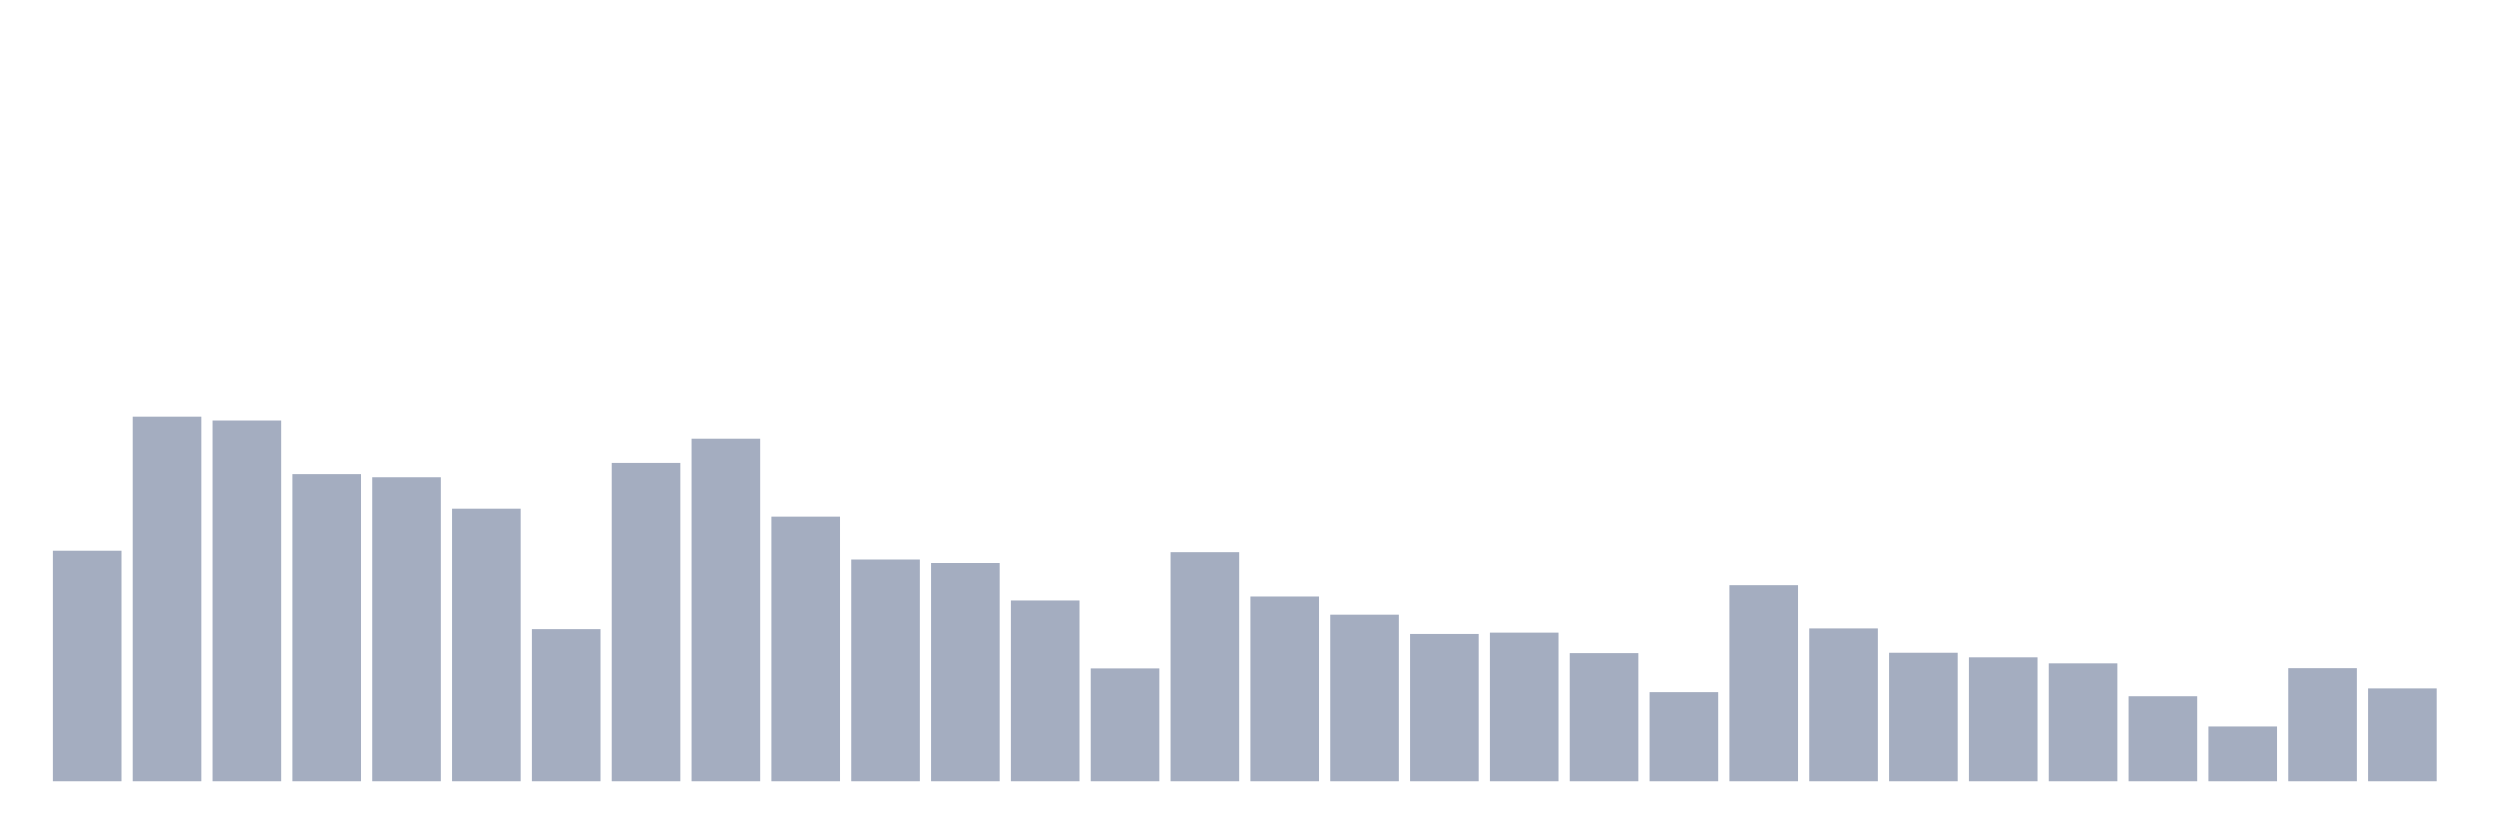 <svg xmlns="http://www.w3.org/2000/svg" viewBox="0 0 480 160"><g transform="translate(10,10)"><rect class="bar" x="0.153" width="13.175" y="95.738" height="44.262" fill="rgb(164,173,192)"></rect><rect class="bar" x="15.482" width="13.175" y="70" height="70" fill="rgb(164,173,192)"></rect><rect class="bar" x="30.81" width="13.175" y="70.74" height="69.26" fill="rgb(164,173,192)"></rect><rect class="bar" x="46.138" width="13.175" y="81.031" height="58.969" fill="rgb(164,173,192)"></rect><rect class="bar" x="61.466" width="13.175" y="81.632" height="58.368" fill="rgb(164,173,192)"></rect><rect class="bar" x="76.794" width="13.175" y="87.668" height="52.332" fill="rgb(164,173,192)"></rect><rect class="bar" x="92.123" width="13.175" y="110.793" height="29.207" fill="rgb(164,173,192)"></rect><rect class="bar" x="107.451" width="13.175" y="78.88" height="61.12" fill="rgb(164,173,192)"></rect><rect class="bar" x="122.779" width="13.175" y="74.232" height="65.768" fill="rgb(164,173,192)"></rect><rect class="bar" x="138.107" width="13.175" y="89.194" height="50.806" fill="rgb(164,173,192)"></rect><rect class="bar" x="153.436" width="13.175" y="97.426" height="42.574" fill="rgb(164,173,192)"></rect><rect class="bar" x="168.764" width="13.175" y="98.097" height="41.903" fill="rgb(164,173,192)"></rect><rect class="bar" x="184.092" width="13.175" y="105.289" height="34.711" fill="rgb(164,173,192)"></rect><rect class="bar" x="199.42" width="13.175" y="118.332" height="21.668" fill="rgb(164,173,192)"></rect><rect class="bar" x="214.748" width="13.175" y="96.016" height="43.984" fill="rgb(164,173,192)"></rect><rect class="bar" x="230.077" width="13.175" y="104.526" height="35.474" fill="rgb(164,173,192)"></rect><rect class="bar" x="245.405" width="13.175" y="108.018" height="31.982" fill="rgb(164,173,192)"></rect><rect class="bar" x="260.733" width="13.175" y="111.718" height="28.282" fill="rgb(164,173,192)"></rect><rect class="bar" x="276.061" width="13.175" y="111.463" height="28.537" fill="rgb(164,173,192)"></rect><rect class="bar" x="291.39" width="13.175" y="115.395" height="24.605" fill="rgb(164,173,192)"></rect><rect class="bar" x="306.718" width="13.175" y="122.887" height="17.113" fill="rgb(164,173,192)"></rect><rect class="bar" x="322.046" width="13.175" y="102.352" height="37.648" fill="rgb(164,173,192)"></rect><rect class="bar" x="337.374" width="13.175" y="110.654" height="29.346" fill="rgb(164,173,192)"></rect><rect class="bar" x="352.702" width="13.175" y="115.325" height="24.675" fill="rgb(164,173,192)"></rect><rect class="bar" x="368.031" width="13.175" y="116.204" height="23.796" fill="rgb(164,173,192)"></rect><rect class="bar" x="383.359" width="13.175" y="117.36" height="22.64" fill="rgb(164,173,192)"></rect><rect class="bar" x="398.687" width="13.175" y="123.674" height="16.326" fill="rgb(164,173,192)"></rect><rect class="bar" x="414.015" width="13.175" y="129.478" height="10.522" fill="rgb(164,173,192)"></rect><rect class="bar" x="429.344" width="13.175" y="118.285" height="21.715" fill="rgb(164,173,192)"></rect><rect class="bar" x="444.672" width="13.175" y="122.17" height="17.83" fill="rgb(164,173,192)"></rect></g></svg>